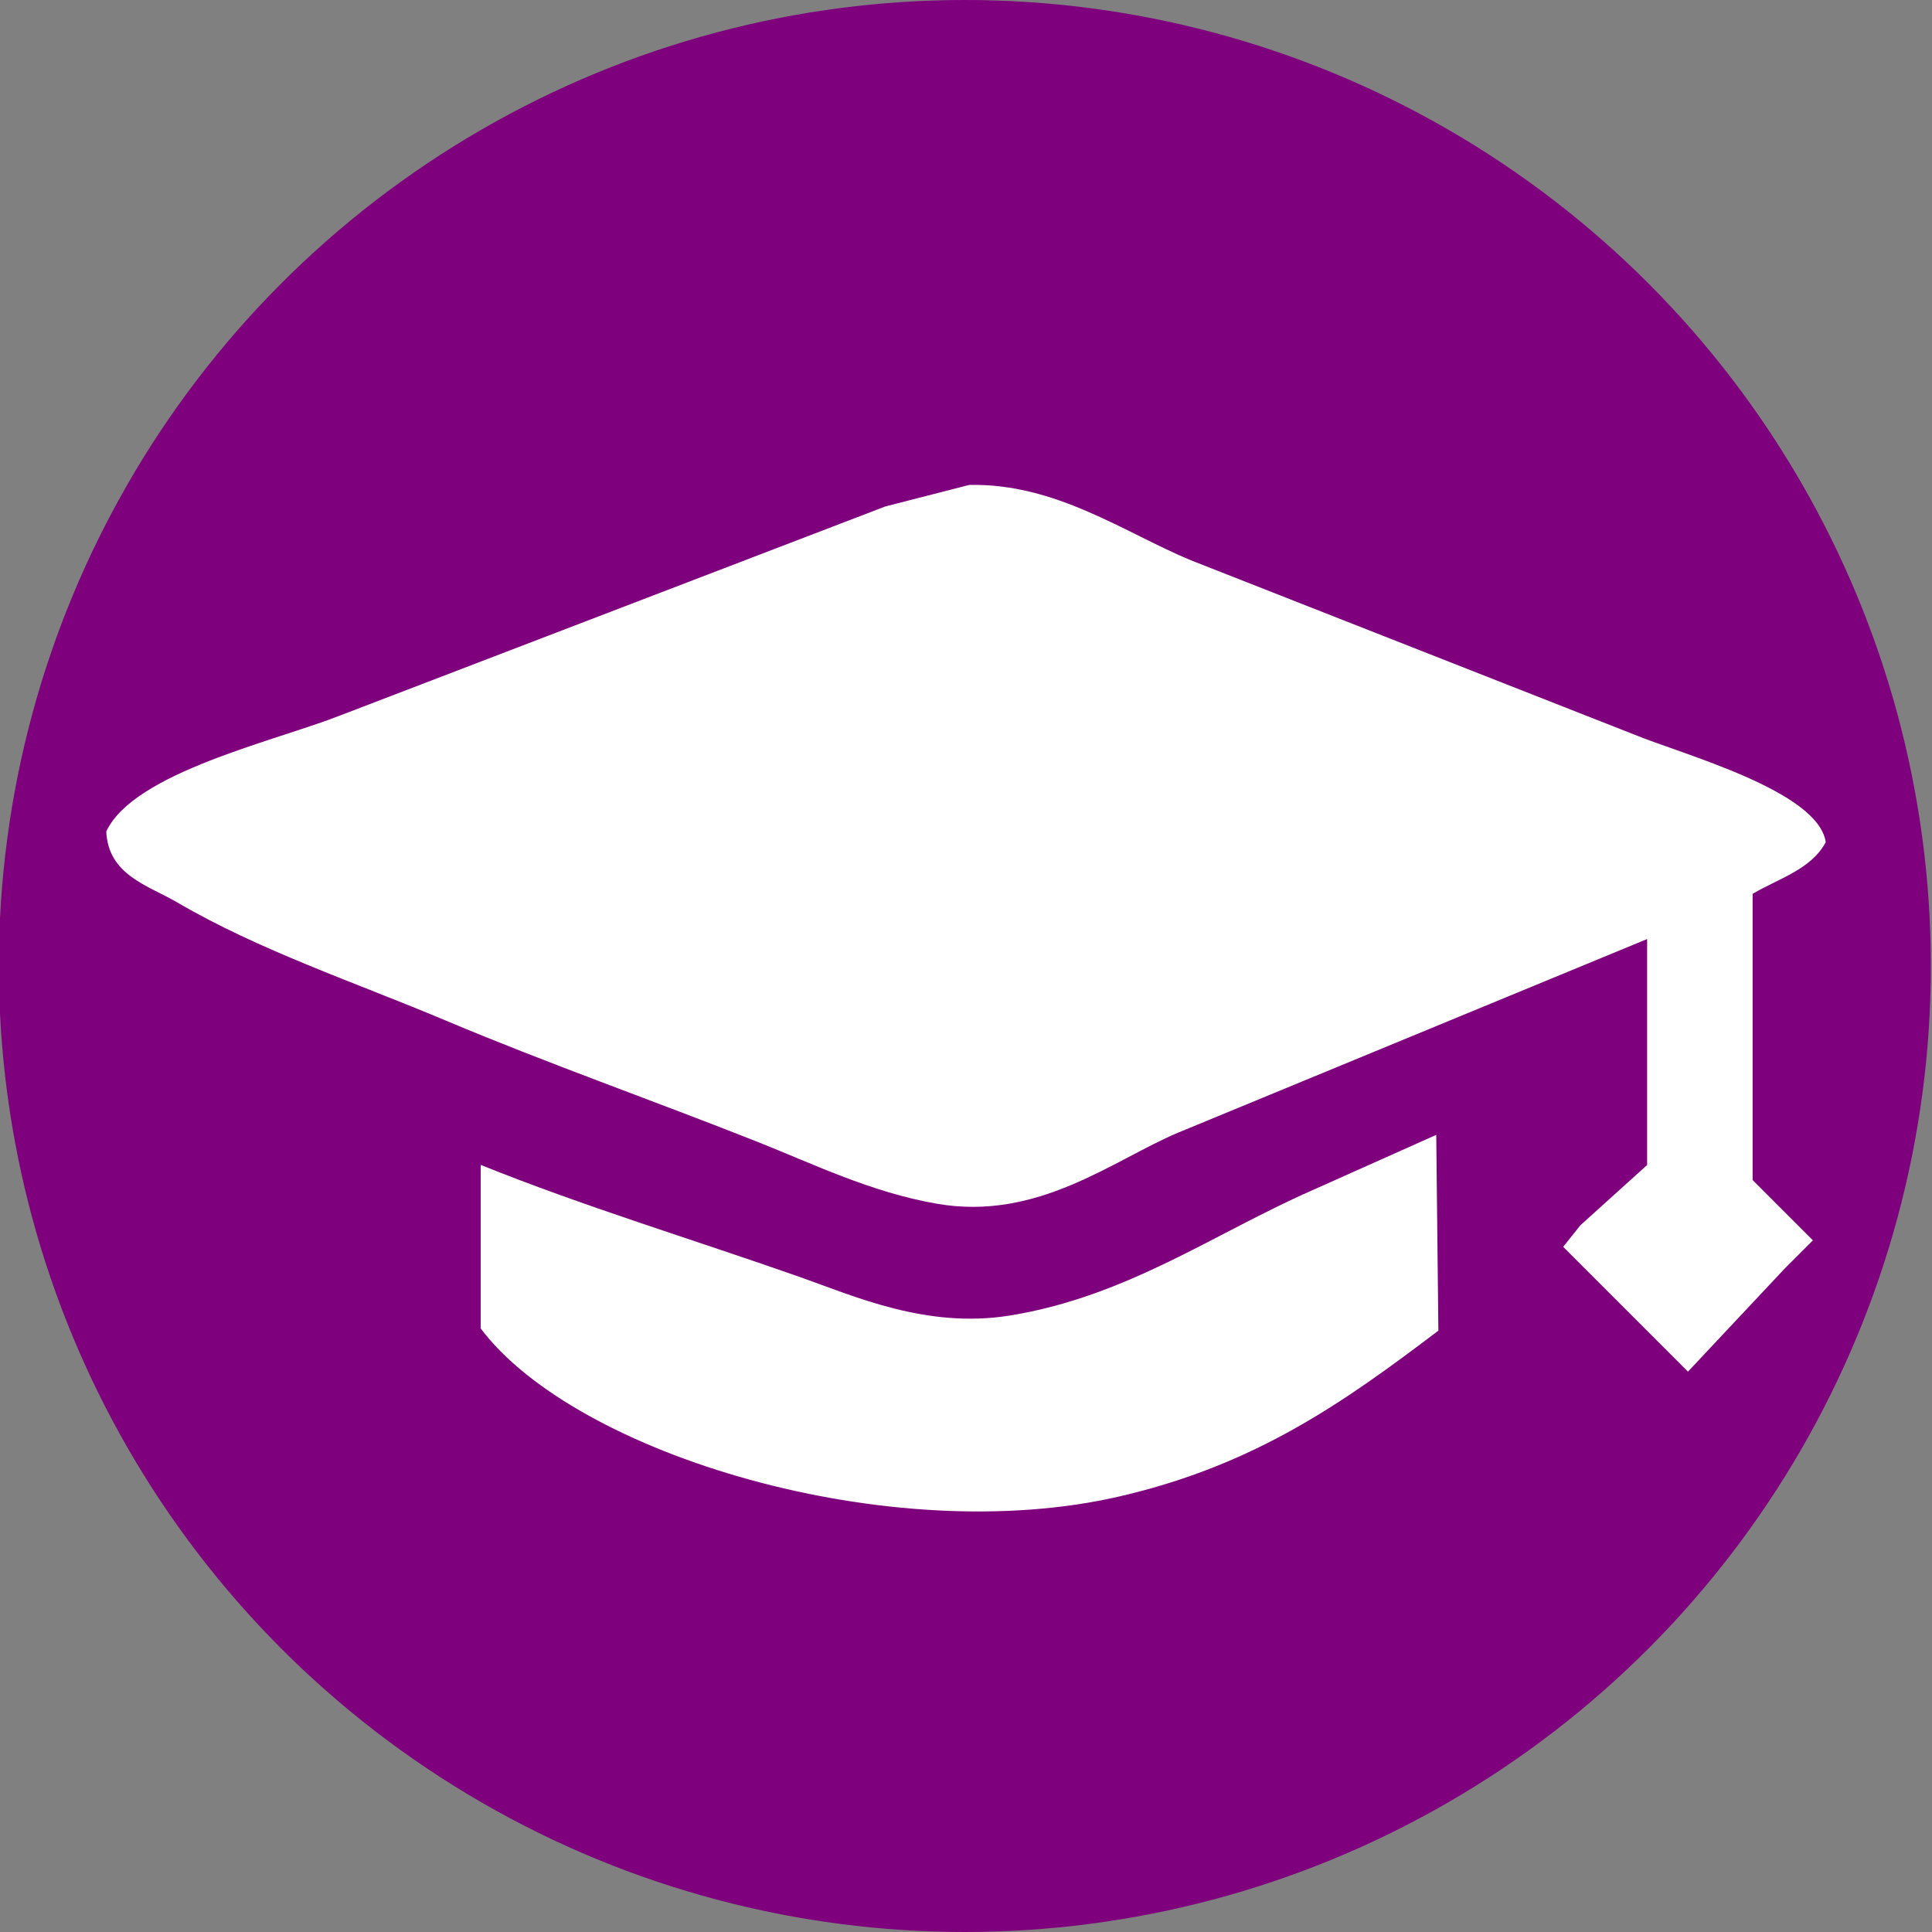 <?xml version="1.0" encoding="utf-8"?>
<!-- Generator: Adobe Illustrator 23.0.6, SVG Export Plug-In . SVG Version: 6.00 Build 0)  -->
<svg version="1.1" xmlns="http://www.w3.org/2000/svg" xmlns:xlink="http://www.w3.org/1999/xlink" x="0px" y="0px"
	 viewBox="0 0 200 200" style="enable-background:new 0 0 200 200;" xml:space="preserve">
<rect x="0" y="0" width="200" height="200" fill="#808080" stroke="none"/>
<style type="text/css">
	.st0{fill:#7E007C;}
	.st1{fill-rule:evenodd;clip-rule:evenodd;fill:#FFFFFF;}
</style>
<g id="Layer_1">
	<g>
		<circle class="st0" cx="99.88" cy="100" r="100"/>
	</g>
</g>
<g id="Layer_2">
	<path class="st1" d="M100.33,50.2c8.98-0.2,16.12,4.97,22.95,7.8c15.3,6.01,30.6,12.03,45.89,18.04
		c5.01,2.06,19.05,5.82,19.83,11.14c-1.49,2.82-4.88,3.76-7.57,5.35c0,9.88,0,19.75,0,29.63c2.08,2.08,4.16,4.16,6.24,6.24
		c-0.97,0.97-1.93,1.93-2.9,2.9c-3.34,3.56-6.68,7.13-10.03,10.69c-4.31-4.31-8.61-8.61-12.92-12.92c0.59-0.74,1.19-1.49,1.78-2.23
		c2.3-2.08,4.6-4.16,6.91-6.24c0-7.8,0-15.6,0-23.39c-16.19,6.68-32.38,13.37-48.57,20.05c-6.73,2.84-14.5,9.17-24.95,7.35
		c-6.9-1.2-12.81-4.13-18.71-6.46c-10.82-4.28-21.63-8.08-32.08-12.48c-9.5-4-19.33-7.27-27.85-12.25
		c-3.02-1.77-7.14-2.81-7.35-7.35c2.88-6.12,17.4-9.32,24.28-12.03c18.79-7.2,37.58-14.41,56.36-21.61
		C94.54,51.68,97.44,50.94,100.33,50.2z"/>
	<path class="st1" d="M148.68,117.48c0.07,6.76,0.15,13.52,0.22,20.27c-9.71,7.35-18.82,13.87-32.97,17.15
		c-23.74,5.51-56.32-4.29-66.17-17.38c0-5.64,0-11.29,0-16.93c10.63,4.28,21.8,7.66,32.97,11.58c5.71,2.01,13.2,5.41,21.83,4.01
		c12.12-1.97,21.18-8.52,31.19-12.92C140.06,121.34,144.37,119.41,148.68,117.48z"/>
</g>
</svg>
